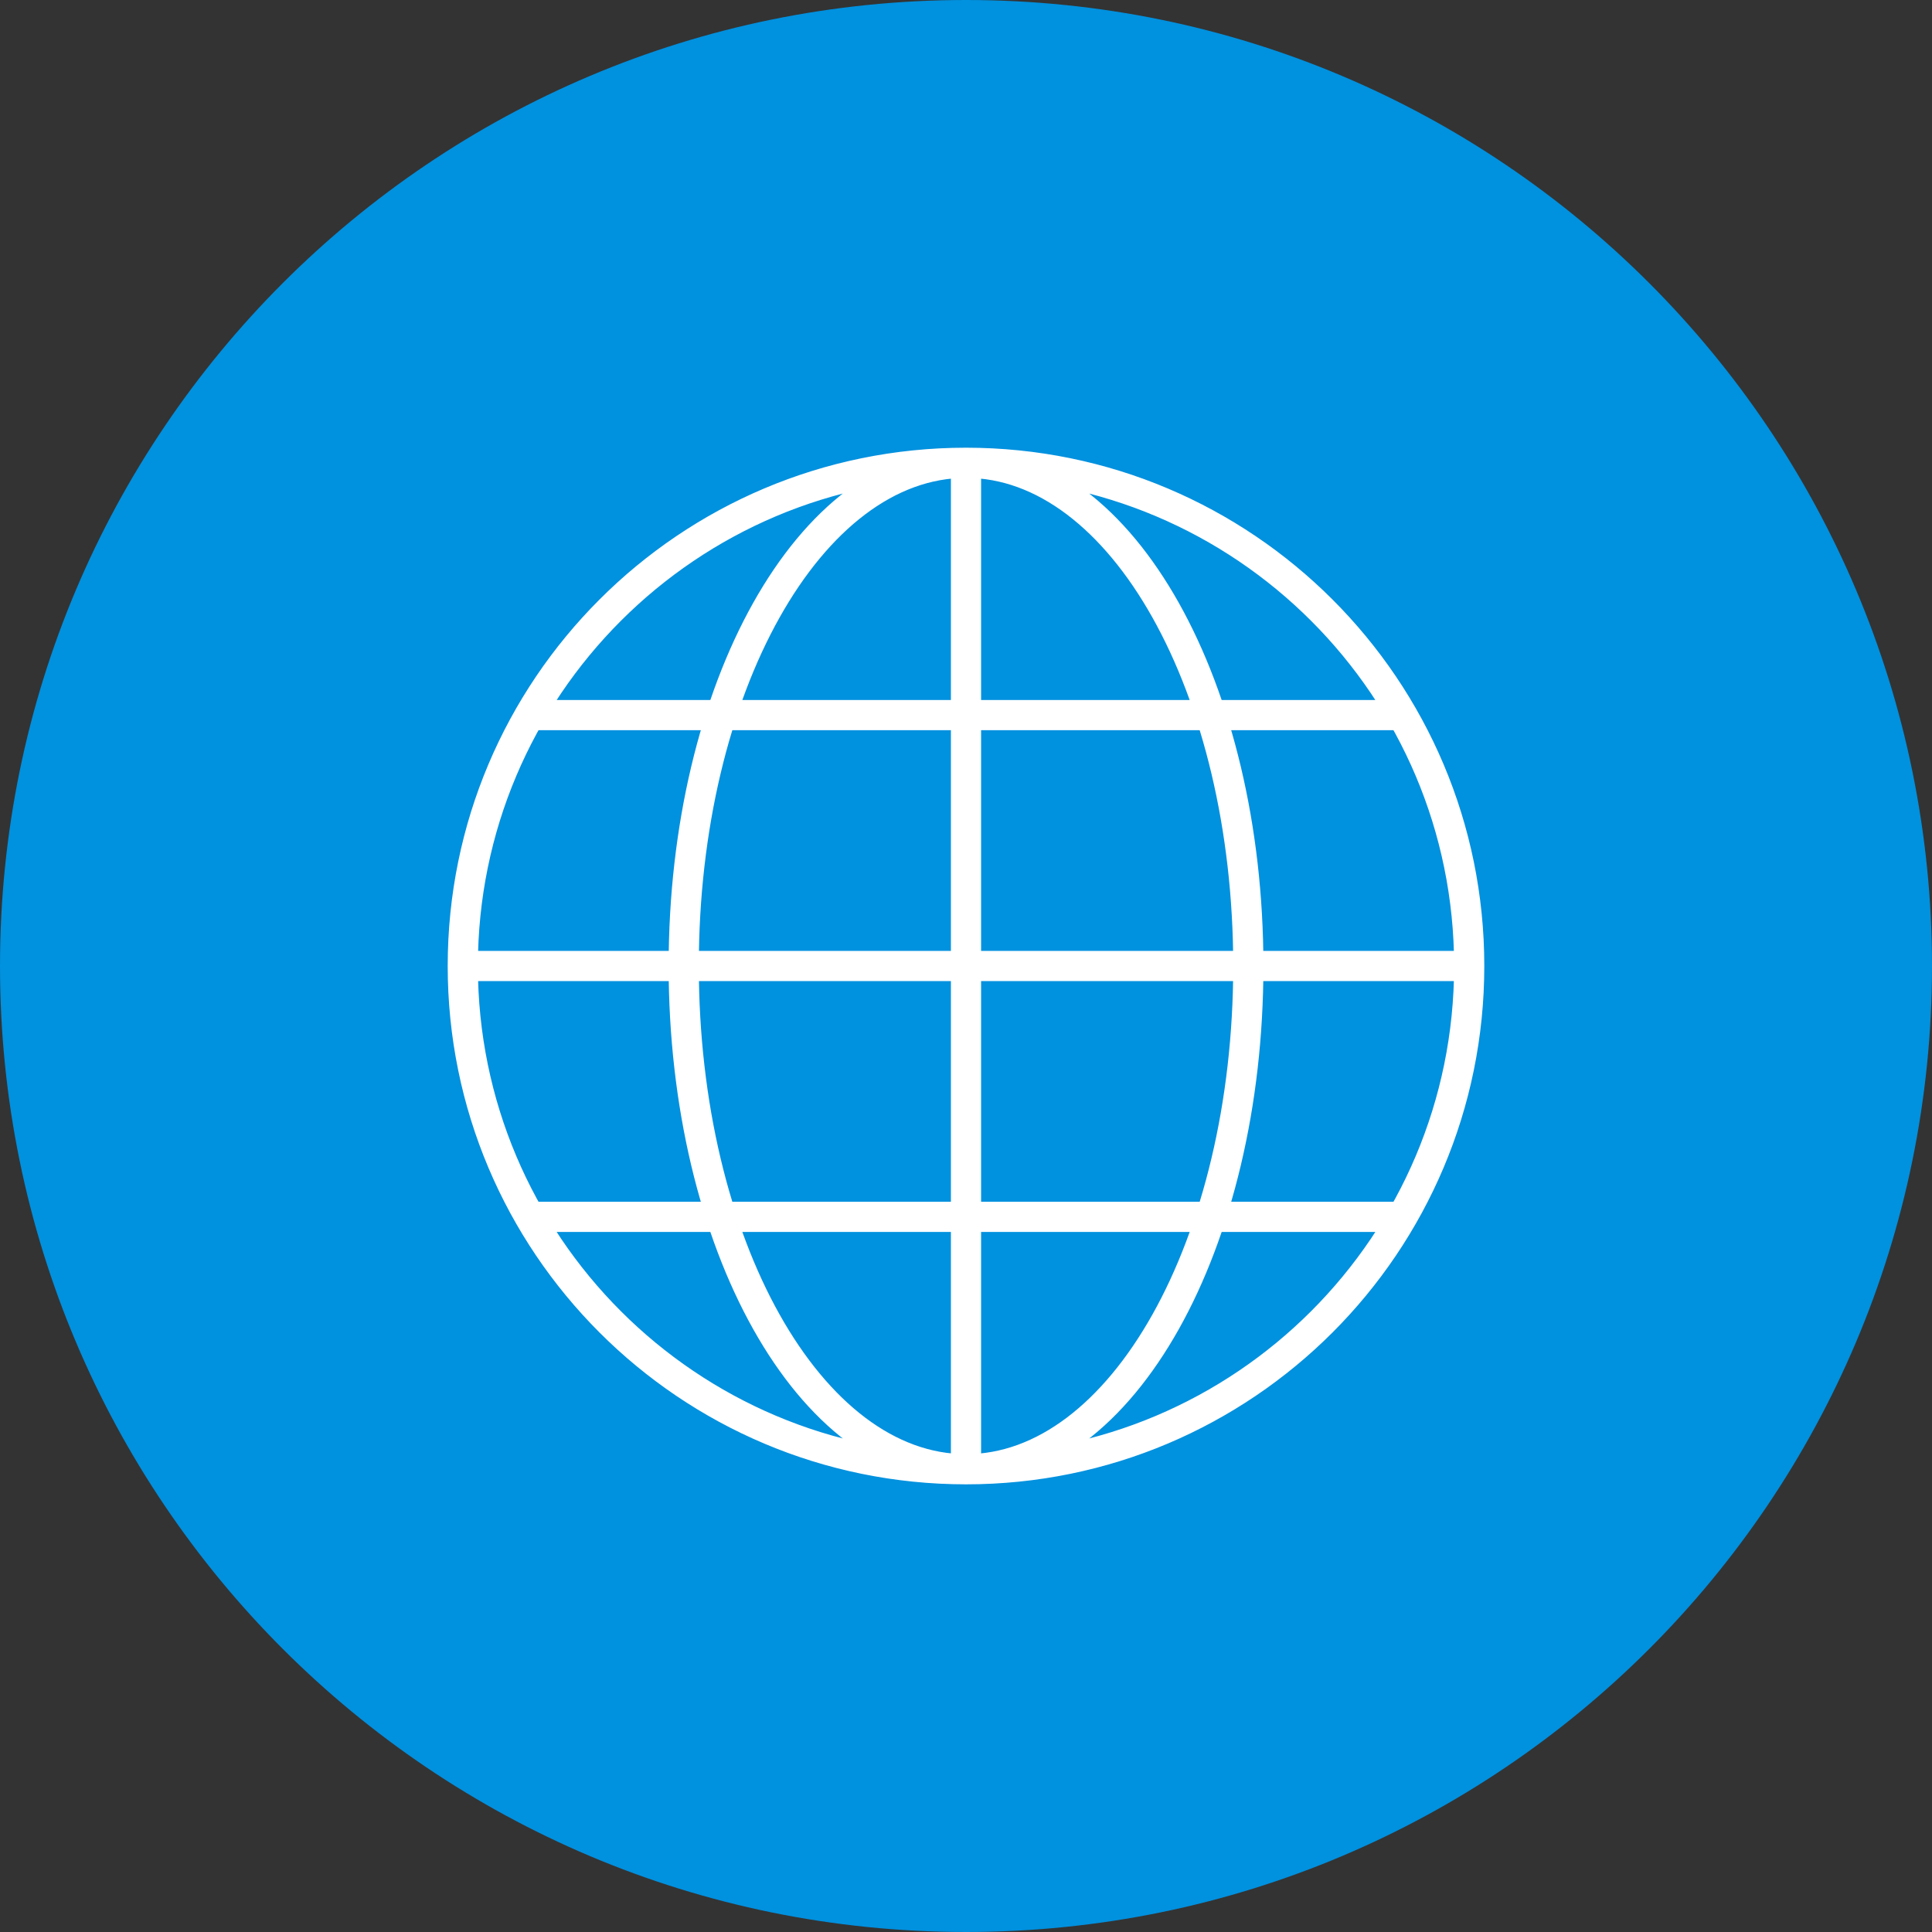 <?xml version="1.0" encoding="utf-8"?>
<!-- Generator: Adobe Illustrator 16.0.0, SVG Export Plug-In . SVG Version: 6.00 Build 0)  -->
<!DOCTYPE svg PUBLIC "-//W3C//DTD SVG 1.1//EN" "http://www.w3.org/Graphics/SVG/1.1/DTD/svg11.dtd">
<svg version="1.1" id="Layer_1" xmlns="http://www.w3.org/2000/svg" xmlns:xlink="http://www.w3.org/1999/xlink" x="0px" y="0px"
	 width="48px" height="48px" viewBox="0 0 48 48" enable-background="new 0 0 48 48" xml:space="preserve">
<rect x="0" y="0" width="48" height="48" fill="#333333" stroke="none"/>
<g>
	<defs>
		<rect id="SVGID_1_" width="48" height="48"/>
	</defs>
	<clipPath id="SVGID_2_">
		<use xlink:href="#SVGID_1_"  overflow="visible"/>
	</clipPath>
	<path clip-path="url(#SVGID_2_)" fill="#0091DF" d="M24,48c13.255,0,24-10.745,24-24S37.255,0,24,0S0,10.745,0,24S10.745,48,24,48"
		/>
	
		<path clip-path="url(#SVGID_2_)" fill="none" stroke="#FFFFFF" stroke-width="0.75" stroke-linecap="round" stroke-linejoin="round" d="
		M34.709,30.232H13.388 M36.502,24H11.498 M34.709,17.767H13.388 M24,36.503V11.498 M31.014,24c0,6.905-3.141,12.503-7.013,12.503
		c-3.874,0-7.014-5.598-7.014-12.503S20.126,11.498,24,11.498C27.873,11.498,31.014,17.095,31.014,24z M36.502,24
		c0,6.905-5.598,12.503-12.501,12.503c-6.905,0-12.503-5.598-12.503-12.503S17.096,11.498,24,11.498
		C30.904,11.498,36.502,17.095,36.502,24z"/>
</g>
</svg>
